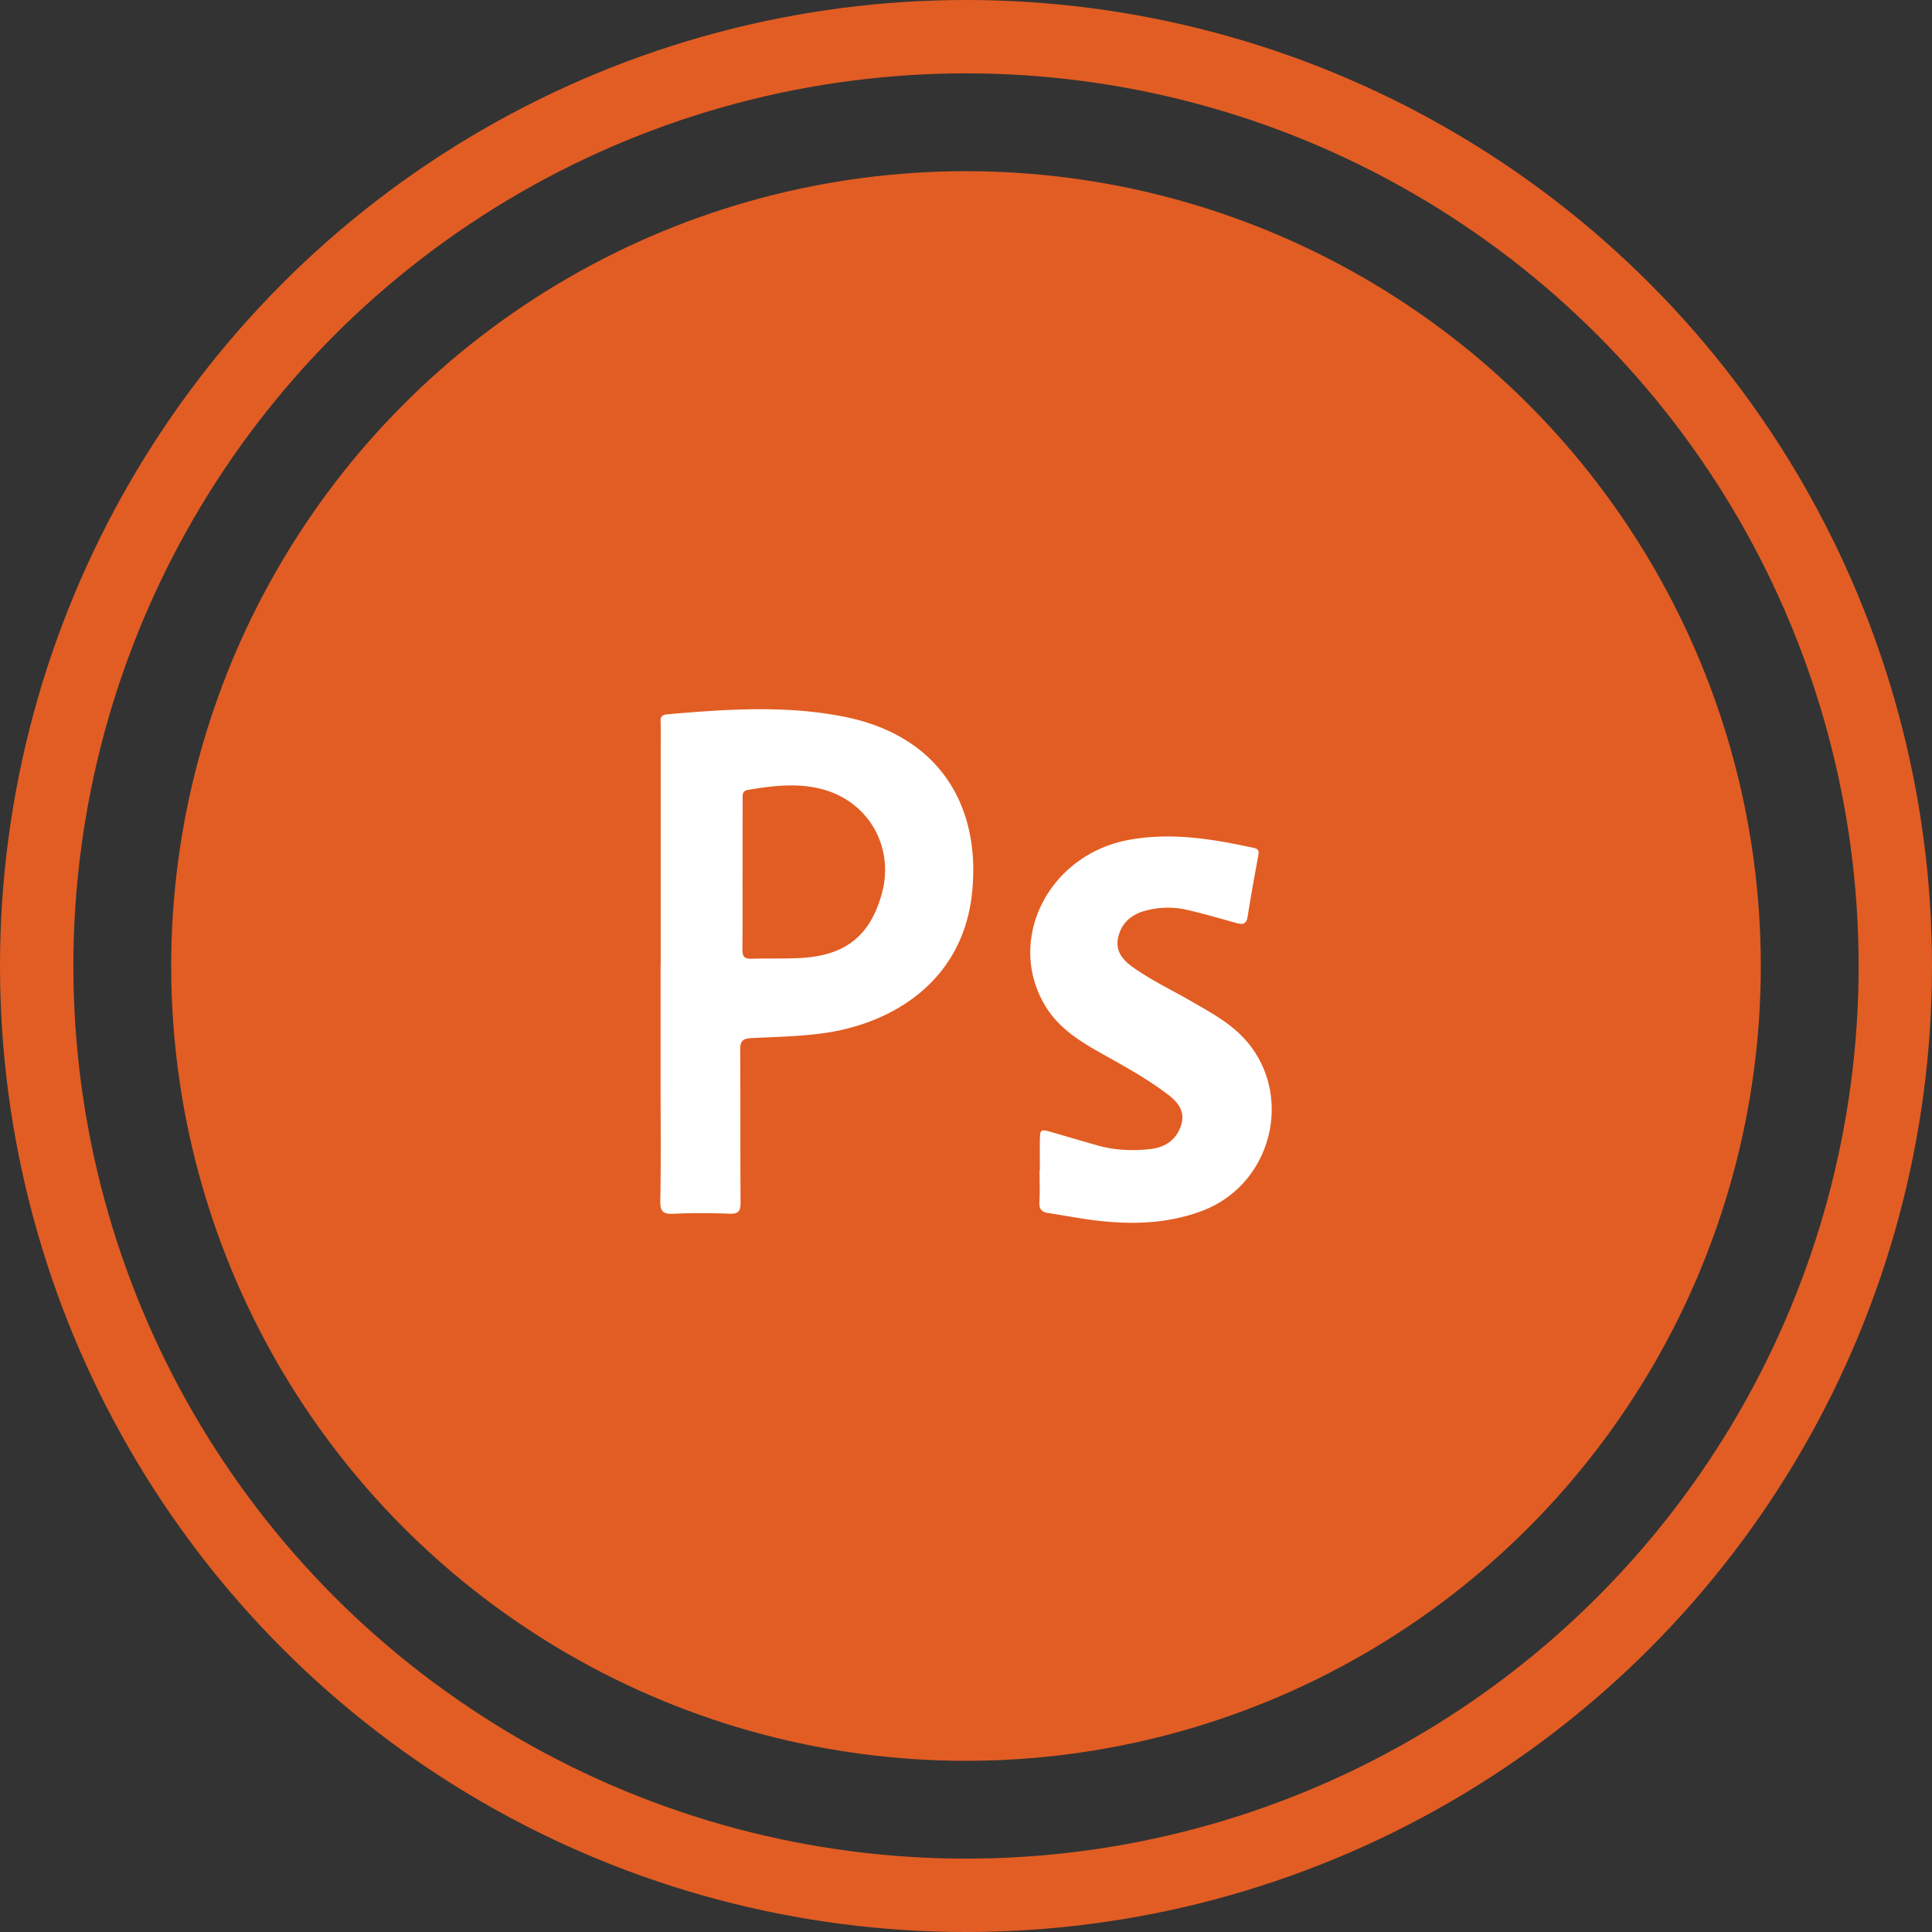 <?xml version="1.0" encoding="utf-8"?><svg width="79" height="79" fill="none" xmlns="http://www.w3.org/2000/svg" viewBox="0 0 79 79"><rect x="0" y="0" width="79" height="79" fill="#333333" stroke="none"/><circle cx="39.5" cy="39.5" r="32.5" fill="#E25D23"/><path d="M27.016 39.423l.001-9.778c0-.193-.073-.407.268-.437 2.408-.207 4.815-.378 7.211.095 3.967.783 5.604 3.703 5.256 7.17-.367 3.67-3.281 5.384-6.071 5.773-.987.138-1.985.152-2.977.203-.356.019-.44.151-.438.481.016 2.075 0 4.151.016 6.226.002.35-.07.49-.465.473a25.55 25.55 0 00-2.262.002c-.427.02-.563-.077-.555-.517.03-1.622.012-3.244.012-4.867v-4.824h.004zm3.35-3.674h-.004c0 1.023.007 2.045-.005 3.066-.004.273.064.4.373.389.662-.022 1.326.005 1.988-.03 1.842-.096 2.852-.896 3.334-2.61.534-1.896-.51-3.771-2.405-4.285-1.012-.275-2.03-.154-3.045.017-.272.045-.235.215-.235.386-.002 1.023-.002 2.044-.002 3.067zM42.52 47.85c0-.394-.005-.79 0-1.184.008-.506.012-.507.53-.358.606.174 1.21.355 1.818.527.72.204 1.455.234 2.197.147.635-.075 1.072-.429 1.239-1.001.163-.56-.151-.925-.562-1.236-.893-.679-1.885-1.21-2.862-1.761-.814-.46-1.585-.979-2.089-1.774-1.703-2.697.037-6.248 3.358-6.865 1.731-.322 3.423-.042 5.11.324.203.044.225.133.194.305-.153.835-.307 1.67-.436 2.506-.049.31-.2.336-.464.262-.666-.187-1.33-.38-2.004-.536a3.518 3.518 0 00-1.746.042c-.586.163-.97.536-1.089 1.119-.108.534.207.896.611 1.184.757.538 1.6.935 2.403 1.4.647.374 1.307.731 1.865 1.235 2.397 2.162 1.61 6.175-1.44 7.327-1.327.5-2.707.563-4.1.42-.734-.075-1.46-.222-2.19-.331-.262-.04-.376-.158-.361-.434.024-.438.006-.877.006-1.316l.012-.002z" fill="#fff"/><circle cx="39.5" cy="39.5" r="38" stroke="#E25D23" stroke-width="3"/></svg>